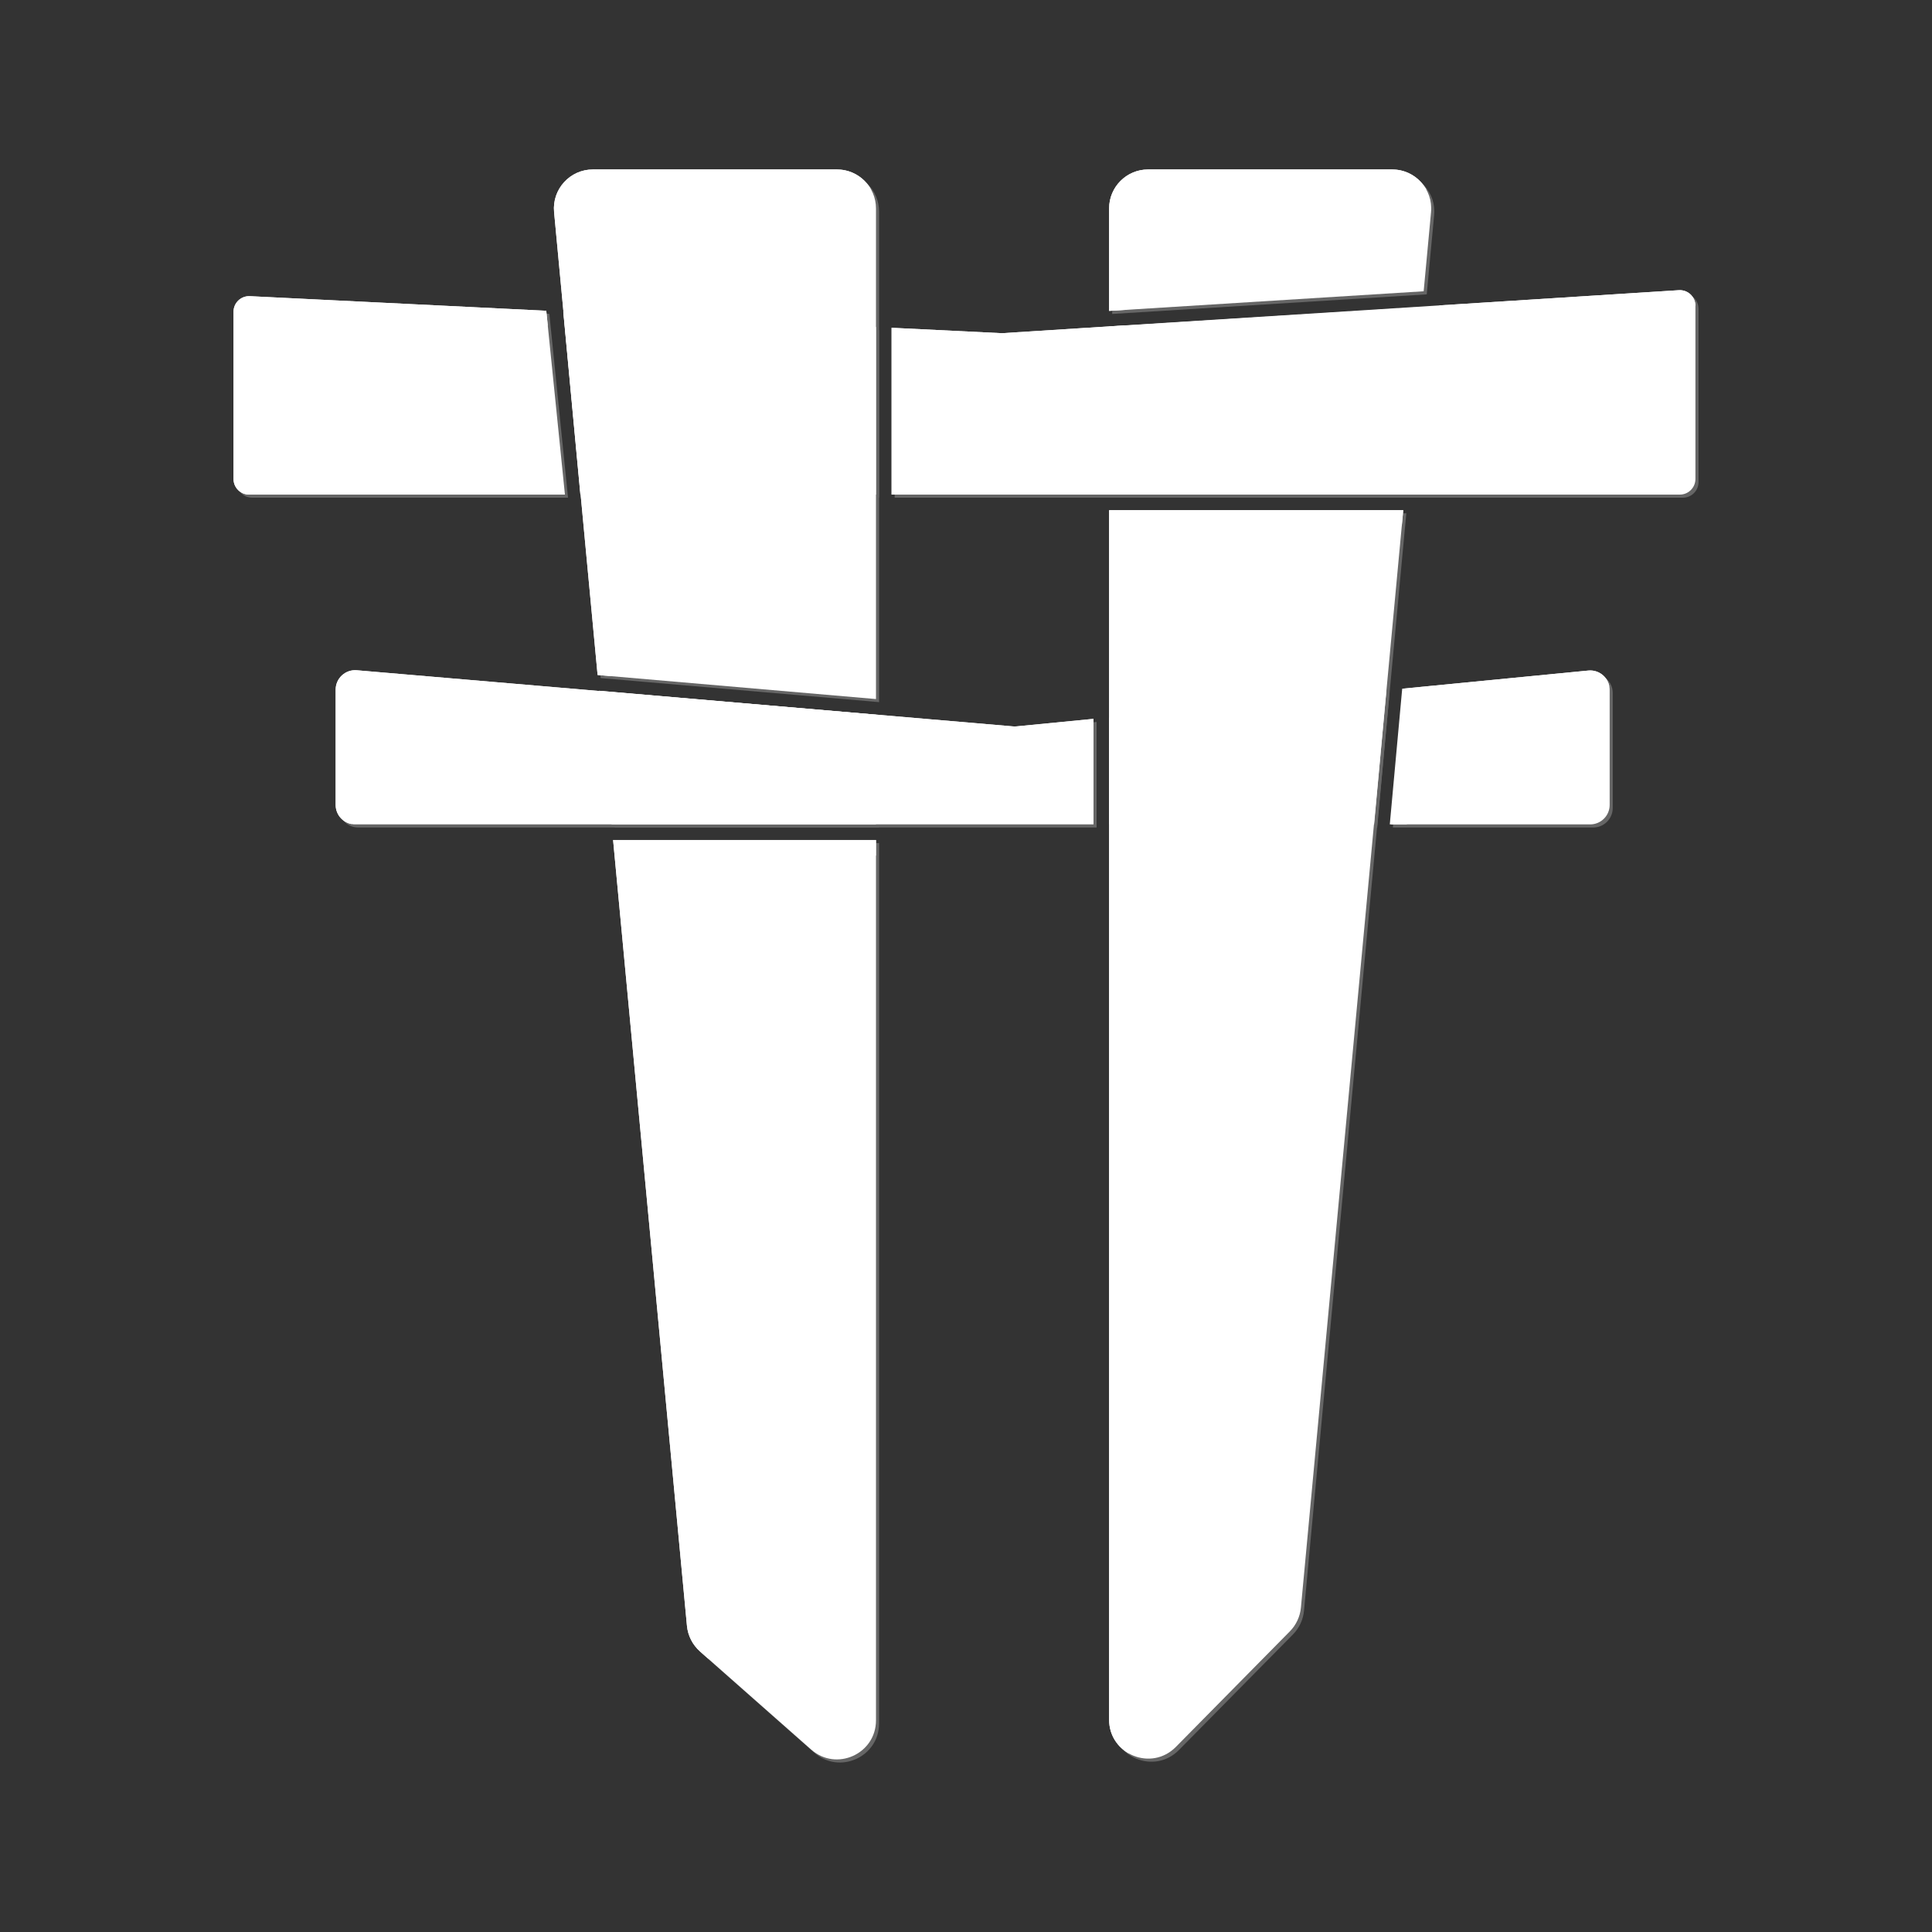<svg width="88" height="88" viewBox="0 0 88 88" fill="none" xmlns="http://www.w3.org/2000/svg">
<rect x="0" y="0" width="88" height="88" fill="#333333" stroke="none"/>
<g opacity="0.25">
<path d="M32.024 75.359C31.685 75.061 31.473 74.644 31.431 74.195L28.067 38.401H40.04V78.501C40.04 80.03 38.236 80.844 37.089 79.832L32.024 75.359Z" fill="white"/>
<path d="M40.04 37.691V32.694L27.428 31.605L28 37.691H40.04Z" fill="white"/>
<path d="M40.04 31.981L27.36 30.886L25.378 9.801C25.28 8.759 26.1 7.859 27.146 7.859H38.265C39.245 7.859 40.04 8.654 40.04 9.635V31.981Z" fill="white"/>
<path d="M63.443 37.691H72.571C73.061 37.691 73.458 37.293 73.458 36.803V31.567C73.458 31.042 73.006 30.632 72.484 30.683L64.009 31.511L63.443 37.691Z" fill="white"/>
<path d="M63.289 31.581L50.659 32.814V37.691H62.73L63.289 31.581Z" fill="white"/>
<path d="M49.949 32.884V37.691H16.317C15.827 37.691 15.43 37.293 15.43 36.803V31.555C15.43 31.035 15.875 30.626 16.393 30.671L46.282 33.227C46.336 33.231 46.391 33.231 46.444 33.226L49.949 32.884Z" fill="white"/>
<path d="M53.699 79.711C52.584 80.842 50.659 80.052 50.659 78.464V23.379H64.056L59.396 73.365C59.358 73.773 59.18 74.155 58.892 74.447L53.699 79.711Z" fill="white"/>
<path d="M64.123 22.669H50.659V15.013L64.919 14.123L64.123 22.669Z" fill="white"/>
<path d="M50.659 9.635V14.301L64.986 13.408L65.323 9.8C65.42 8.759 64.6 7.86 63.554 7.86H52.434C51.454 7.86 50.659 8.655 50.659 9.635Z" fill="white"/>
<path d="M40.04 22.669V15.035L25.797 14.334L26.577 22.669H40.04Z" fill="white"/>
<path d="M40.751 22.669H76.655C77.047 22.669 77.365 22.351 77.365 21.959V14.068C77.365 13.658 77.019 13.333 76.61 13.359L45.776 15.318L40.751 15.07V22.669Z" fill="white"/>
<path d="M25.022 14.296L25.873 22.669H11.488C11.095 22.669 10.777 22.351 10.777 21.959V14.341C10.777 13.935 11.117 13.612 11.523 13.632L25.022 14.296Z" fill="white"/>
</g>
<path d="M31.883 75.219C31.545 74.92 31.333 74.504 31.29 74.054L27.926 38.261H39.9V78.36C39.9 79.89 38.095 80.704 36.949 79.691L31.883 75.219Z" fill="white"/>
<path d="M39.9 37.55V32.554L27.287 31.464L27.859 37.55H39.9Z" fill="white"/>
<path d="M39.9 31.841L27.22 30.745L25.238 9.661C25.14 8.619 25.959 7.719 27.006 7.719H38.124C39.105 7.719 39.9 8.514 39.9 9.494V31.841Z" fill="white"/>
<path d="M63.303 37.55H72.43C72.92 37.55 73.318 37.153 73.318 36.662V31.426C73.318 30.902 72.866 30.492 72.344 30.543L63.868 31.37L63.303 37.55Z" fill="white"/>
<path d="M63.148 31.441L50.518 32.674V37.55H62.589L63.148 31.441Z" fill="white"/>
<path d="M49.808 32.743V37.55H16.177C15.687 37.55 15.289 37.153 15.289 36.662V31.415C15.289 30.894 15.734 30.485 16.253 30.53L46.142 33.086C46.196 33.091 46.25 33.09 46.304 33.085L49.808 32.743Z" fill="white"/>
<path d="M53.558 79.571C52.443 80.701 50.518 79.912 50.518 78.324V23.238H63.916L59.255 73.224C59.217 73.632 59.039 74.014 58.751 74.306L53.558 79.571Z" fill="white"/>
<path d="M63.982 22.528H50.518V14.872L64.779 13.983L63.982 22.528Z" fill="white"/>
<path d="M50.518 9.495V14.161L64.846 13.267L65.182 9.66C65.279 8.618 64.46 7.719 63.414 7.719H52.294C51.313 7.719 50.518 8.514 50.518 9.495Z" fill="white"/>
<path d="M39.9 22.528V14.895L25.657 14.194L26.436 22.528H39.9Z" fill="white"/>
<path d="M40.61 22.528H76.514C76.906 22.528 77.224 22.21 77.224 21.818V13.927C77.224 13.517 76.878 13.192 76.469 13.218L45.635 15.177L40.61 14.93V22.528Z" fill="white"/>
<path d="M24.882 14.155L25.732 22.528H11.347C10.955 22.528 10.637 22.21 10.637 21.818V14.2C10.637 13.794 10.976 13.471 11.382 13.491L24.882 14.155Z" fill="white"/>
<path d="M27.87 30.801L27.22 30.745L26.447 22.528H26.436L25.657 14.194L25.664 14.194L25.238 9.661C25.14 8.619 25.959 7.719 27.006 7.719H38.124C38.797 7.719 39.383 8.094 39.684 8.646C39.432 8.509 39.143 8.431 38.836 8.431H27.718C26.671 8.431 25.852 9.331 25.95 10.373L26.376 14.906L26.369 14.905L27.148 23.24H27.159L27.87 30.801Z" fill="white"/>
<path d="M40.612 22.528H41.322V15.641L46.347 15.889L77.181 13.93C77.196 13.929 77.21 13.929 77.224 13.929V13.927C77.224 13.517 76.878 13.192 76.469 13.218L65.564 13.911L65.558 13.979L51.23 14.873V14.821L45.635 15.177L40.612 14.93L40.612 22.528Z" fill="white"/>
<path d="M64.974 8.646C64.723 8.509 64.434 8.431 64.126 8.431H53.006C52.025 8.431 51.23 9.226 51.23 10.207V14.116L50.518 14.161V9.495C50.518 8.514 51.313 7.719 52.294 7.719H63.414C64.092 7.719 64.674 8.097 64.974 8.646Z" fill="white"/>
<path d="M50.518 23.24H63.916L63.849 23.95H51.23V79.036C51.23 79.351 51.306 79.636 51.437 79.879C50.907 79.59 50.518 79.038 50.518 78.324V38.262H50.52V33.455L50.518 33.455V23.24Z" fill="white"/>
<path d="M49.808 33.525V32.743L46.304 33.085C46.25 33.09 46.196 33.091 46.142 33.086L27.287 31.464L27.288 31.474L16.253 30.53C15.734 30.485 15.289 30.894 15.289 31.415V36.662C15.289 37.098 15.602 37.46 16.016 37.535C16.006 37.483 16.001 37.429 16.001 37.374V32.126C16.001 31.606 16.446 31.197 16.965 31.242L28 32.186L27.999 32.176L46.854 33.798C46.908 33.803 46.962 33.803 47.016 33.797L49.808 33.525Z" fill="white"/>
<path d="M27.926 38.262L31.29 74.054C31.333 74.504 31.545 74.92 31.883 75.219L32.287 75.575C32.129 75.335 32.03 75.057 32.002 74.766L28.638 38.972H39.9V38.262L27.926 38.262Z" fill="white"/>
<path d="M63.367 37.55H64.08L64.58 32.082L73.056 31.255C73.141 31.246 73.224 31.25 73.303 31.265C73.222 30.82 72.811 30.497 72.344 30.543L63.937 31.363L63.718 33.706L63.367 37.55Z" fill="white"/>
<path d="M24.951 14.836L24.882 14.155L11.382 13.491C10.976 13.471 10.637 13.794 10.637 14.2V21.818C10.637 22.21 10.955 22.528 11.347 22.528H11.349V14.912C11.349 14.506 11.688 14.183 12.094 14.203L24.951 14.836Z" fill="white"/>
</svg>
